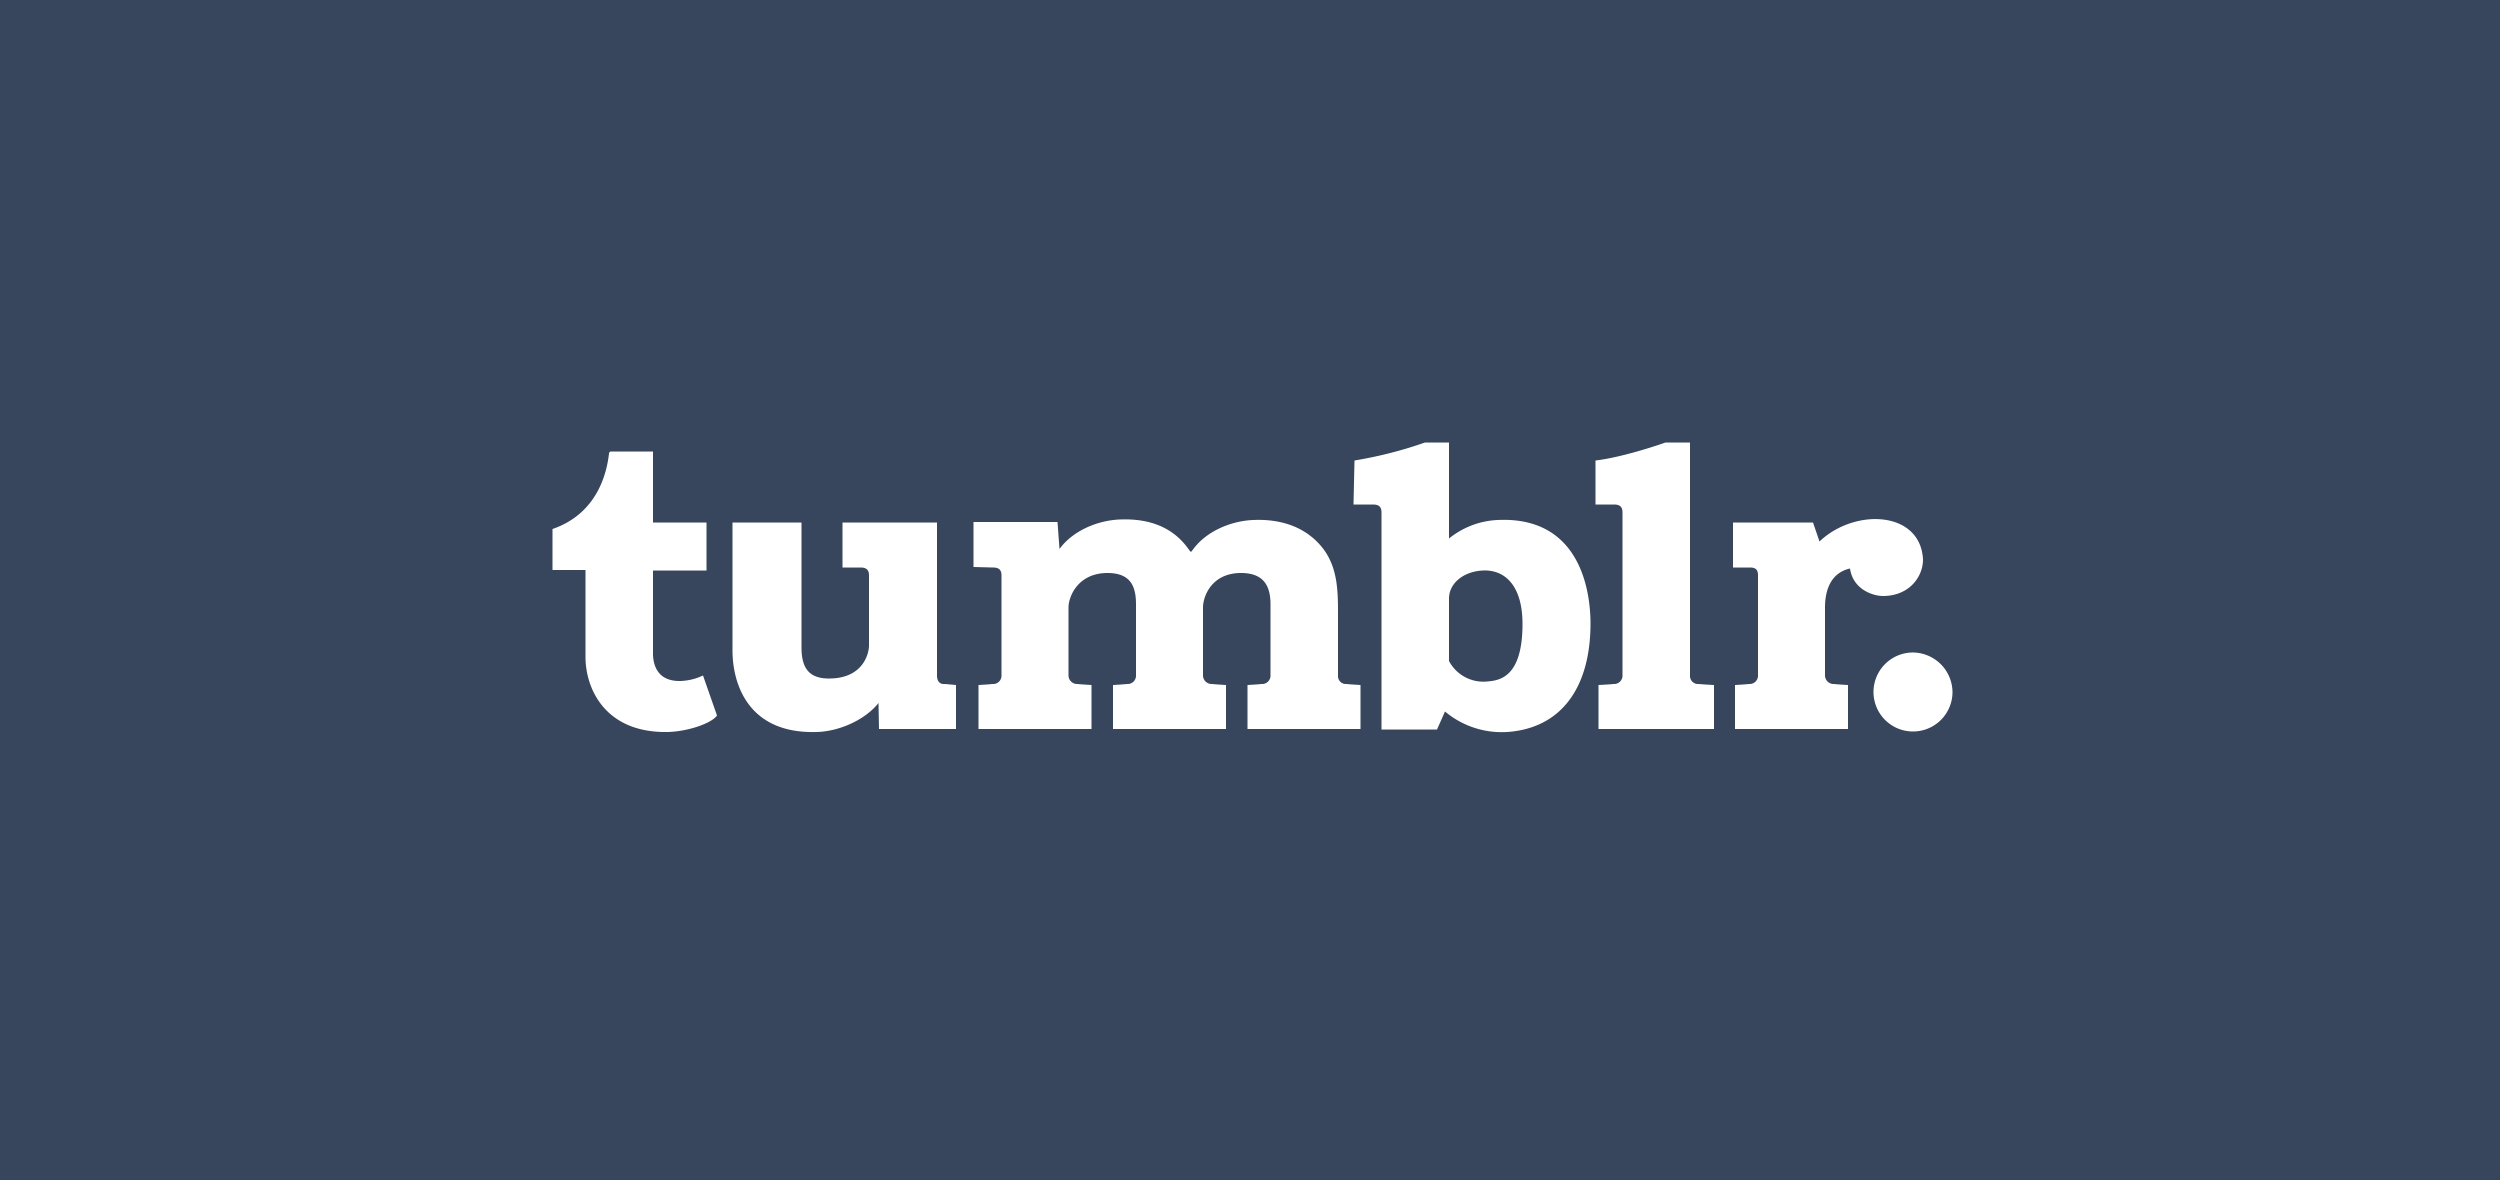<svg id="Layer_1" data-name="Layer 1" xmlns="http://www.w3.org/2000/svg" viewBox="0 0 500 236"><defs><style>.cls-1{fill:#37465d;}.cls-2{fill:#fff;}</style></defs><title>tumblr-logotype-whiteonblue</title><rect class="cls-1" width="500" height="236"/><path class="cls-2" d="M382.4,130.5a7.9,7.9,0,1,0,8.1,7.9A8,8,0,0,0,382.4,130.5ZM338,135V88.5h-4.9s-8.1,2.9-14,3.6v8.8h3.7c1.2,0,1.7.5,1.7,1.6V135a1.68,1.68,0,0,1-1.8,1.8c-.9.1-3,.2-3,.2v8.8h23.1V137s-2.1-.1-3-.2A1.63,1.63,0,0,1,338,135Zm46.6-23.1c-.5-9.8-13.7-10.3-20.7-3.6l-1.3-3.8h-16v9H350c1.2,0,1.6.5,1.6,1.6V135a1.68,1.68,0,0,1-1.8,1.8c-.9.1-2.8.2-2.8.2v8.8h22.6V137s-1.9-.1-2.8-.2A1.73,1.73,0,0,1,365,135V121.5c0-2.5.6-6.8,5-7.8.6,4.2,4.6,5.5,6.6,5.5,5.2,0,8-3.8,8-7.3ZM299.5,104a16.66,16.66,0,0,0-9.7,3.7V88.5H285a83.71,83.71,0,0,1-14.1,3.6l-.2,8.8h3.9c1.2,0,1.7.5,1.7,1.6v43.4h11.1l1.6-3.6a17.63,17.63,0,0,0,13.5,4c10.2-1.2,15.6-9.3,15.6-21.6C318.1,118.3,316.1,103.2,299.5,104Zm-2.1,32.3a7.77,7.77,0,0,1-7.6-4.1V119.7c0-2.9,2.7-5.4,6.8-5.6s7.9,2.7,7.9,10.7c0,10.9-4.8,11.3-7.1,11.5Zm-29.8-1.2V122.6c0-4.5-.1-9.1-3-12.9-2.7-3.5-7.2-6-14-5.7-4.5.2-9.4,2.3-12,5.9l-.4.5-.3-.3c-2.7-4-7.1-6.5-14-6.2-4.5.2-9.4,2.3-12,5.9l-.4-5.4H194.7v9l3.9.1c1.2,0,1.7.5,1.7,1.6V135a1.68,1.68,0,0,1-1.8,1.8c-.9.1-2.8.2-2.8.2v8.8h22.6V137s-1.8-.1-2.8-.2a1.73,1.73,0,0,1-1.8-1.8V121.5c0-2.2,1.9-6.9,7.8-6.9,4.8,0,5.7,2.9,5.7,6.3V135a1.68,1.68,0,0,1-1.8,1.8c-.9.1-2.8.2-2.8.2v8.8h22.6V137s-1.8-.1-2.8-.2a1.73,1.73,0,0,1-1.8-1.8V121.5c0-2.2,1.7-6.9,7.6-6.9,4.8,0,5.9,2.9,5.9,6.3V135a1.68,1.68,0,0,1-1.8,1.8c-.9.1-2.8.2-2.8.2v8.8h22.6V137s-1.8-.1-2.8-.2a1.58,1.58,0,0,1-1.7-1.7Zm-80.2,0V104.5H168.5v9h3.6c1.2,0,1.7.5,1.7,1.6v14c0,1.4-1,6.5-7.8,6.6-4.7.1-5.7-2.7-5.7-6.3V104.5H146.5v25.6c0,6.5,3,16.7,16.8,16.3,4.5-.1,9.7-2.4,12.4-5.8l.1,5.2h15.4V137l-2.2-.2C188,136.9,187.4,136.3,187.4,135.1Zm-51.3,1.1c-4.6.1-5.5-3.2-5.5-5.5V114.1h10.7v-9.6H130.6V90.3h-8.4a.42.42,0,0,0-.4.4c-.5,4.4-2.6,12.1-11.3,15.1V114h6.6v17.4c0,6.3,3.9,15.2,16.4,15,4.2-.1,8.9-1.8,9.9-3.3l-2.8-8A11.44,11.44,0,0,1,136.1,136.2Z"/></svg>